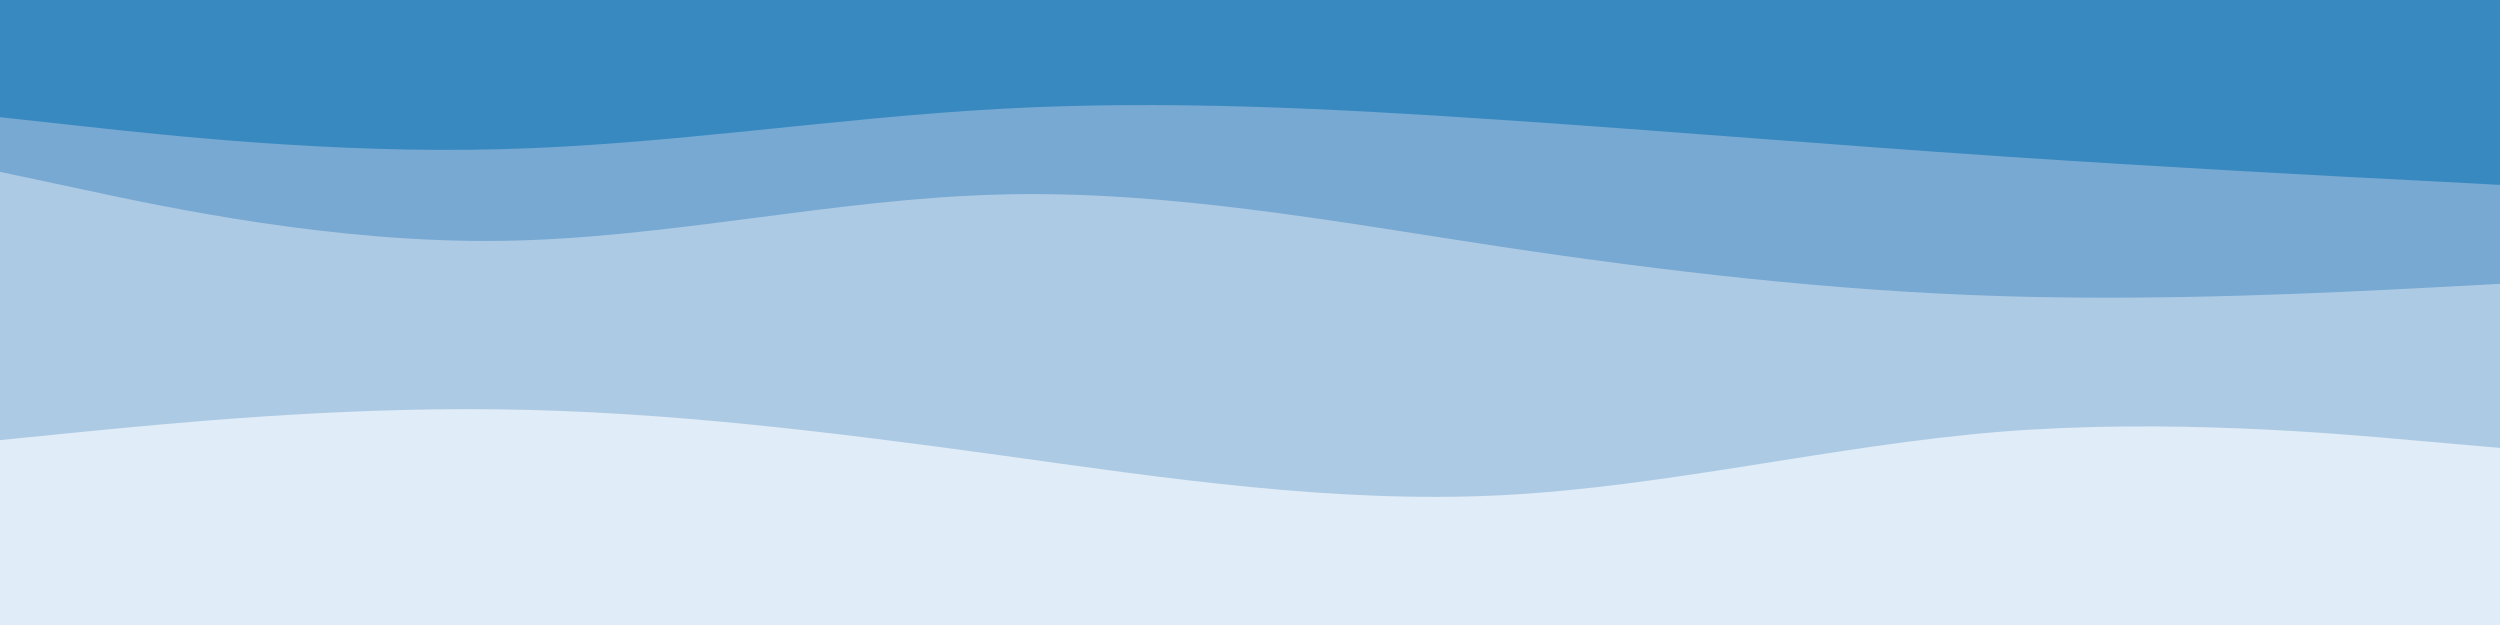 <svg id="visual" viewBox="0 0 960 240" width="960" height="240" xmlns="http://www.w3.org/2000/svg" xmlns:xlink="http://www.w3.org/1999/xlink" version="1.1"><rect x="0" y="0" width="960" height="240" fill="#333333" stroke="none"/><path d="M0 47L32 50.5C64 54 128 61 192 59.3C256 57.7 320 47.3 384 43.8C448 40.3 512 43.7 576 48C640 52.3 704 57.7 768 62C832 66.3 896 69.7 928 71.3L960 73L960 0L928 0C896 0 832 0 768 0C704 0 640 0 576 0C512 0 448 0 384 0C320 0 256 0 192 0C128 0 64 0 32 0L0 0Z" fill="#3889c0"></path><path d="M0 68L32 74.8C64 81.7 128 95.3 192 94.5C256 93.7 320 78.3 384 76.7C448 75 512 87 576 96.7C640 106.3 704 113.7 768 115.7C832 117.7 896 114.3 928 112.7L960 111L960 71L928 69.3C896 67.7 832 64.3 768 60C704 55.7 640 50.3 576 46C512 41.7 448 38.3 384 41.8C320 45.3 256 55.7 192 57.3C128 59 64 52 32 48.5L0 45Z" fill="#78a9d2"></path><path d="M0 171L32 167.8C64 164.7 128 158.3 192 159.2C256 160 320 168 384 176.8C448 185.7 512 195.3 576 192.2C640 189 704 173 768 167.8C832 162.7 896 168.3 928 171.2L960 174L960 109L928 110.7C896 112.3 832 115.7 768 113.7C704 111.7 640 104.3 576 94.7C512 85 448 73 384 74.7C320 76.3 256 91.7 192 92.5C128 93.3 64 79.7 32 72.8L0 66Z" fill="#adcae4"></path><path d="M0 241L32 241C64 241 128 241 192 241C256 241 320 241 384 241C448 241 512 241 576 241C640 241 704 241 768 241C832 241 896 241 928 241L960 241L960 172L928 169.2C896 166.3 832 160.7 768 165.8C704 171 640 187 576 190.2C512 193.3 448 183.7 384 174.8C320 166 256 158 192 157.2C128 156.3 64 162.7 32 165.8L0 169Z" fill="#e0ecf7"></path></svg>
